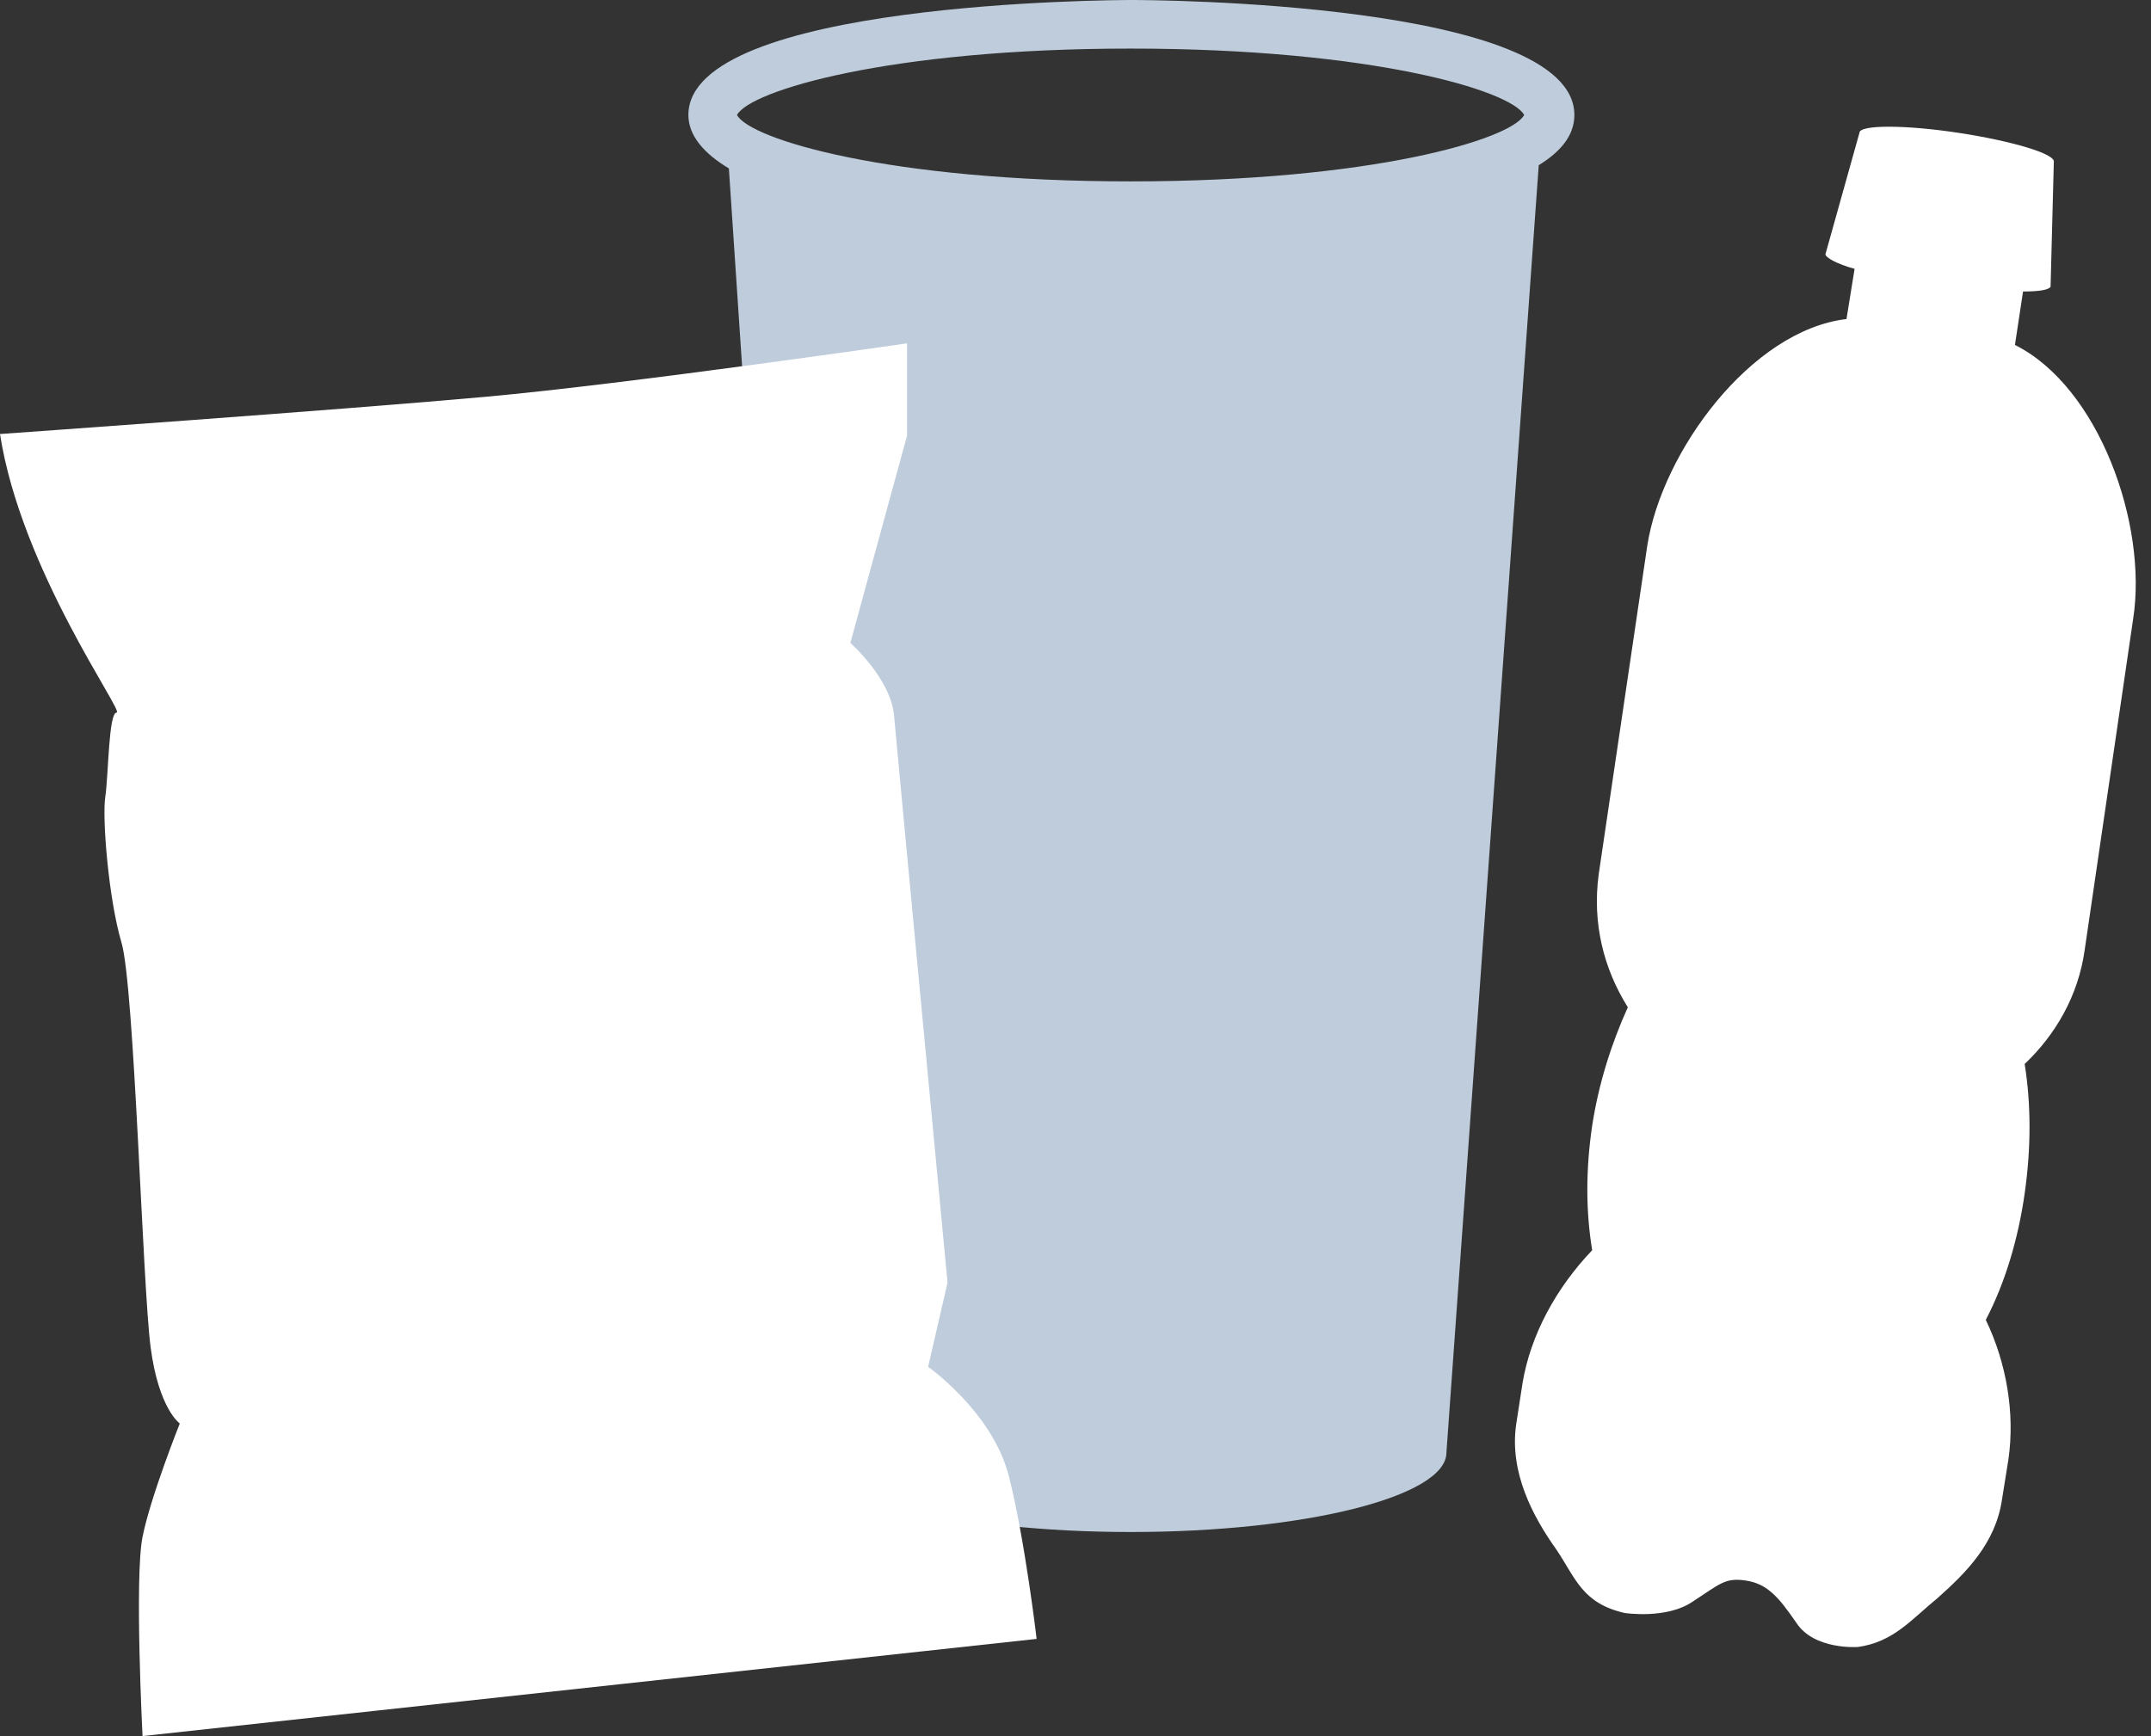 <?xml version="1.0" encoding="utf-8"?>
<!-- Generator: Adobe Illustrator 19.0.0, SVG Export Plug-In . SVG Version: 6.00 Build 0)  -->
<svg version="1.1" id="Layer_1" xmlns="http://www.w3.org/2000/svg" xmlns:xlink="http://www.w3.org/1999/xlink" x="0px" y="0px"
	 viewBox="0 0 132.8 107.2" style="enable-background:new 0 0 132.8 107.2;" xml:space="preserve">
<rect x="0" y="0" width="132.8" height="107.2" fill="#333333" stroke="none"/>
<style type="text/css">
	.st0{fill:#BECCDB;}
	.st1{fill:#FFFFFF;}
</style>
<path class="st0" d="M97.2,7.1c0-7-26.2-7.1-27.3-7.1S42.5,0.1,42.5,7.1c0,1.3,1,2.4,2.5,3.3l5.3,79.3c0,2.7,8.7,4.9,19.5,4.9
	s19.5-2.2,19.5-4.9L95,10.2C96.3,9.4,97.2,8.4,97.2,7.1z M69.8,3c14.9,0,23.5,2.6,24.3,4.1c-0.8,1.5-9.4,4.1-24.3,4.1
	c-14.9,0-23.5-2.6-24.3-4.1C46.3,5.6,54.9,3,69.8,3z"/>
<path class="st1" d="M0,26.8c0,0,21.2-1.5,30-2.3c8.8-0.8,26-3.3,26-3.3v5.7l-3.5,12.8c0,0,2.5,2.2,2.7,4.5c0.2,2.3,3.3,35,3.3,35
	l-1.2,5.2c0,0,4,2.8,5,6.8s1.7,10,1.7,10l-55.2,6c0,0-0.5-9.8,0-12.3s2.3-7,2.3-7S9.8,87,9.3,83.2s-1-22.3-1.8-25s-1.2-7.7-1-9
	S6.7,44,7.2,44S1.3,35.2,0,26.8z"/>
<path class="st1" d="M131.7,38.2c0.9-5.8-2.1-14.3-7.3-16.9l0.5-3.3c1,0,1.6-0.1,1.7-0.3l0.2-7.7c0.1-0.5-2.6-1.3-5.9-1.8
	c-3.3-0.5-6.1-0.5-6.1,0l-2.1,7.5c0,0.2,0.7,0.6,1.8,0.9l-0.5,3.1c-5.9,0.7-11.4,8.2-12.3,14l-3,20.3c-0.4,3,0.3,5.8,1.8,8.2
	c-1,2.2-1.8,4.7-2.2,7.3c-0.4,2.7-0.4,5.3,0,7.7c-2.2,2.3-3.8,5.2-4.3,8.2L93.6,88c-0.4,2.9,1,5.6,2.5,7.7c1.2,1.8,1.6,3.3,4.2,3.9
	c0,0,2.6,0.4,4.2-0.7c1.7-1.1,2-1.5,3.3-1.3c1.3,0.2,2,1,3.1,2.6c1.1,1.7,3.8,1.5,3.8,1.5c2.2-0.3,3.3-1.7,4.9-3
	c1.8-1.6,3.6-3.4,4-6.1l0.4-2.5c0.4-2.8-0.1-5.9-1.4-8.6c1.2-2.3,2-5,2.4-7.8c0.4-2.8,0.4-5.5,0-8c1.9-1.8,3.3-4.2,3.7-7L131.7,38.2
	z"/>
</svg>

